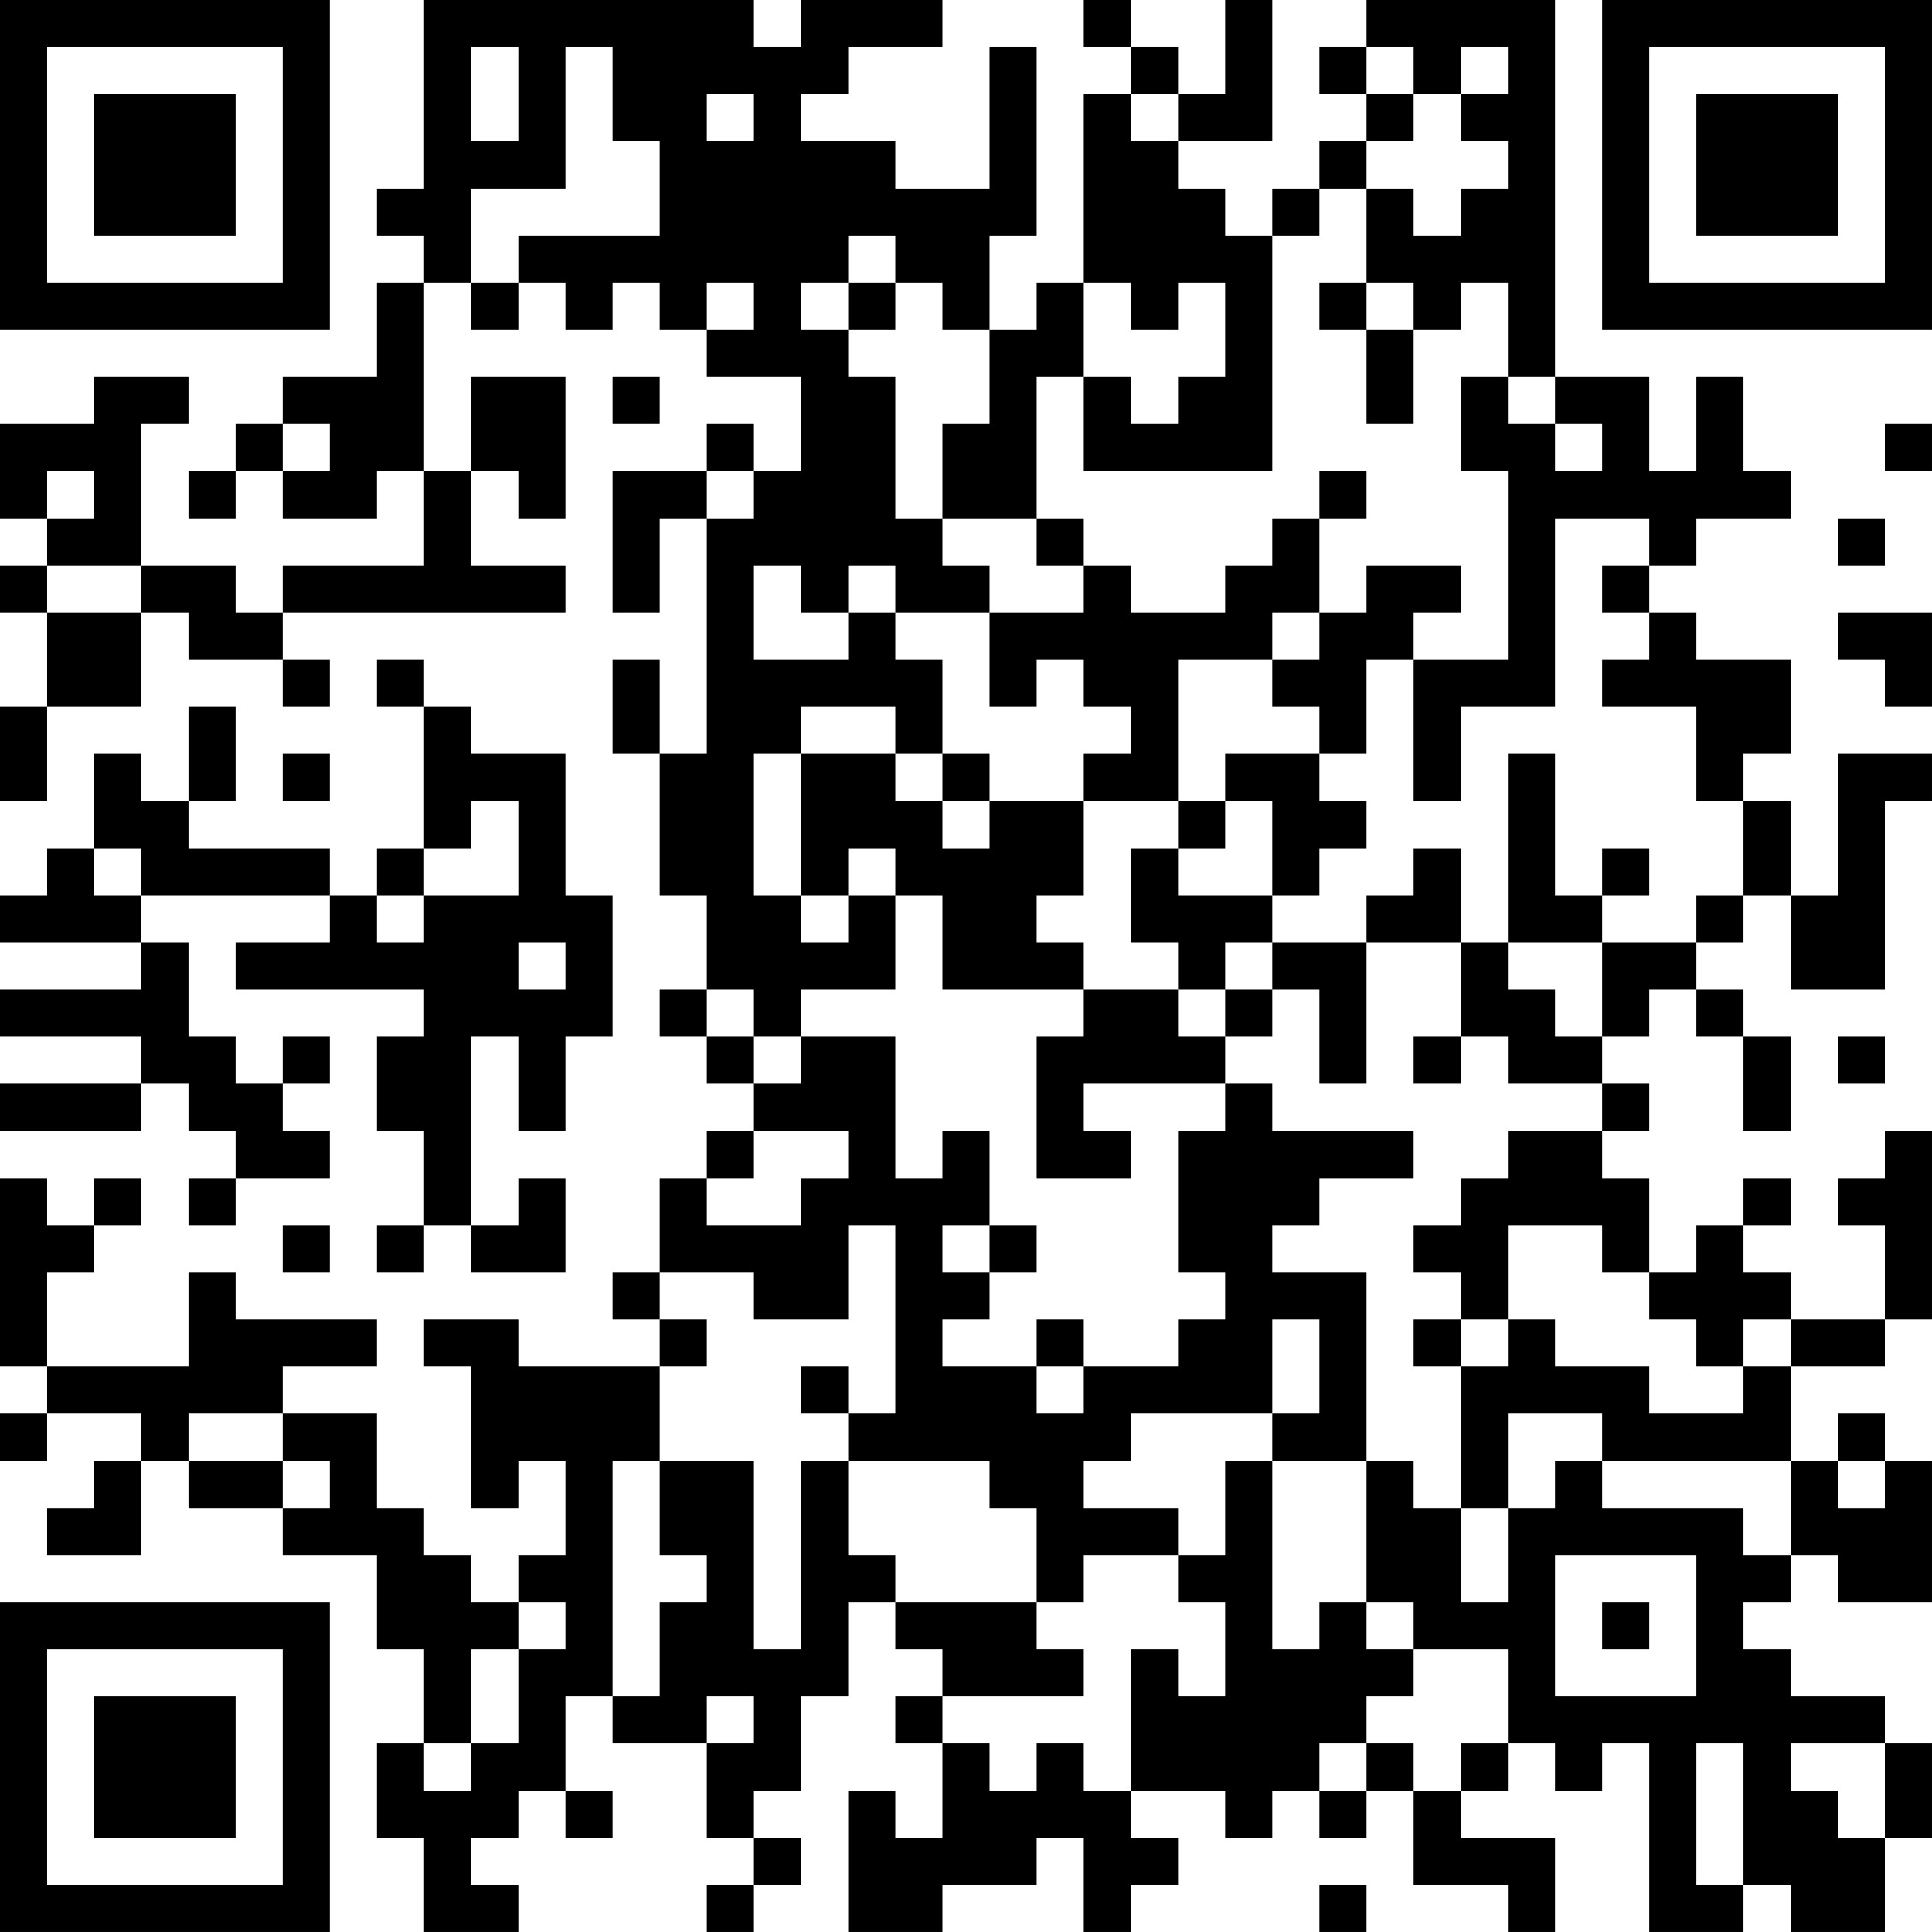 <?xml version="1.0" encoding="UTF-8"?>
<svg xmlns="http://www.w3.org/2000/svg" version="1.1" width="200" height="200" viewBox="0 0 200 200"><rect x="0" y="0" width="200" height="200" fill="#ffffff"/><g transform="scale(4.878)"><g transform="translate(0,0)"><path fill-rule="evenodd" d="M9 0L9 4L8 4L8 5L9 5L9 6L8 6L8 8L6 8L6 9L5 9L5 10L4 10L4 11L5 11L5 10L6 10L6 11L8 11L8 10L9 10L9 12L6 12L6 13L5 13L5 12L3 12L3 9L4 9L4 8L2 8L2 9L0 9L0 11L1 11L1 12L0 12L0 13L1 13L1 15L0 15L0 17L1 17L1 15L3 15L3 13L4 13L4 14L6 14L6 15L7 15L7 14L6 14L6 13L12 13L12 12L10 12L10 10L11 10L11 11L12 11L12 8L10 8L10 10L9 10L9 6L10 6L10 7L11 7L11 6L12 6L12 7L13 7L13 6L14 6L14 7L15 7L15 8L17 8L17 10L16 10L16 9L15 9L15 10L13 10L13 13L14 13L14 11L15 11L15 16L14 16L14 14L13 14L13 16L14 16L14 19L15 19L15 21L14 21L14 22L15 22L15 23L16 23L16 24L15 24L15 25L14 25L14 27L13 27L13 28L14 28L14 29L11 29L11 28L9 28L9 29L10 29L10 32L11 32L11 31L12 31L12 33L11 33L11 34L10 34L10 33L9 33L9 32L8 32L8 30L6 30L6 29L8 29L8 28L5 28L5 27L4 27L4 29L1 29L1 27L2 27L2 26L3 26L3 25L2 25L2 26L1 26L1 25L0 25L0 29L1 29L1 30L0 30L0 31L1 31L1 30L3 30L3 31L2 31L2 32L1 32L1 33L3 33L3 31L4 31L4 32L6 32L6 33L8 33L8 35L9 35L9 37L8 37L8 39L9 39L9 41L11 41L11 40L10 40L10 39L11 39L11 38L12 38L12 39L13 39L13 38L12 38L12 36L13 36L13 37L15 37L15 39L16 39L16 40L15 40L15 41L16 41L16 40L17 40L17 39L16 39L16 38L17 38L17 36L18 36L18 34L19 34L19 35L20 35L20 36L19 36L19 37L20 37L20 39L19 39L19 38L18 38L18 41L20 41L20 40L22 40L22 39L23 39L23 41L24 41L24 40L25 40L25 39L24 39L24 38L26 38L26 39L27 39L27 38L28 38L28 39L29 39L29 38L30 38L30 40L32 40L32 41L33 41L33 39L31 39L31 38L32 38L32 37L33 37L33 38L34 38L34 37L35 37L35 41L37 41L37 40L38 40L38 41L40 41L40 39L41 39L41 37L40 37L40 36L38 36L38 35L37 35L37 34L38 34L38 33L39 33L39 34L41 34L41 31L40 31L40 30L39 30L39 31L38 31L38 29L40 29L40 28L41 28L41 24L40 24L40 25L39 25L39 26L40 26L40 28L38 28L38 27L37 27L37 26L38 26L38 25L37 25L37 26L36 26L36 27L35 27L35 25L34 25L34 24L35 24L35 23L34 23L34 22L35 22L35 21L36 21L36 22L37 22L37 24L38 24L38 22L37 22L37 21L36 21L36 20L37 20L37 19L38 19L38 21L40 21L40 17L41 17L41 16L39 16L39 19L38 19L38 17L37 17L37 16L38 16L38 14L36 14L36 13L35 13L35 12L36 12L36 11L38 11L38 10L37 10L37 8L36 8L36 10L35 10L35 8L33 8L33 0L29 0L29 1L28 1L28 2L29 2L29 3L28 3L28 4L27 4L27 5L26 5L26 4L25 4L25 3L27 3L27 0L26 0L26 2L25 2L25 1L24 1L24 0L23 0L23 1L24 1L24 2L23 2L23 6L22 6L22 7L21 7L21 5L22 5L22 1L21 1L21 4L19 4L19 3L17 3L17 2L18 2L18 1L20 1L20 0L17 0L17 1L16 1L16 0ZM10 1L10 3L11 3L11 1ZM12 1L12 4L10 4L10 6L11 6L11 5L14 5L14 3L13 3L13 1ZM29 1L29 2L30 2L30 3L29 3L29 4L28 4L28 5L27 5L27 10L23 10L23 8L24 8L24 9L25 9L25 8L26 8L26 6L25 6L25 7L24 7L24 6L23 6L23 8L22 8L22 11L20 11L20 9L21 9L21 7L20 7L20 6L19 6L19 5L18 5L18 6L17 6L17 7L18 7L18 8L19 8L19 11L20 11L20 12L21 12L21 13L19 13L19 12L18 12L18 13L17 13L17 12L16 12L16 14L18 14L18 13L19 13L19 14L20 14L20 16L19 16L19 15L17 15L17 16L16 16L16 19L17 19L17 20L18 20L18 19L19 19L19 21L17 21L17 22L16 22L16 21L15 21L15 22L16 22L16 23L17 23L17 22L19 22L19 25L20 25L20 24L21 24L21 26L20 26L20 27L21 27L21 28L20 28L20 29L22 29L22 30L23 30L23 29L25 29L25 28L26 28L26 27L25 27L25 24L26 24L26 23L27 23L27 24L30 24L30 25L28 25L28 26L27 26L27 27L29 27L29 31L27 31L27 30L28 30L28 28L27 28L27 30L24 30L24 31L23 31L23 32L25 32L25 33L23 33L23 34L22 34L22 32L21 32L21 31L18 31L18 30L19 30L19 26L18 26L18 28L16 28L16 27L14 27L14 28L15 28L15 29L14 29L14 31L13 31L13 36L14 36L14 34L15 34L15 33L14 33L14 31L16 31L16 35L17 35L17 31L18 31L18 33L19 33L19 34L22 34L22 35L23 35L23 36L20 36L20 37L21 37L21 38L22 38L22 37L23 37L23 38L24 38L24 35L25 35L25 36L26 36L26 34L25 34L25 33L26 33L26 31L27 31L27 35L28 35L28 34L29 34L29 35L30 35L30 36L29 36L29 37L28 37L28 38L29 38L29 37L30 37L30 38L31 38L31 37L32 37L32 35L30 35L30 34L29 34L29 31L30 31L30 32L31 32L31 34L32 34L32 32L33 32L33 31L34 31L34 32L37 32L37 33L38 33L38 31L34 31L34 30L32 30L32 32L31 32L31 29L32 29L32 28L33 28L33 29L35 29L35 30L37 30L37 29L38 29L38 28L37 28L37 29L36 29L36 28L35 28L35 27L34 27L34 26L32 26L32 28L31 28L31 27L30 27L30 26L31 26L31 25L32 25L32 24L34 24L34 23L32 23L32 22L31 22L31 20L32 20L32 21L33 21L33 22L34 22L34 20L36 20L36 19L37 19L37 17L36 17L36 15L34 15L34 14L35 14L35 13L34 13L34 12L35 12L35 11L33 11L33 15L31 15L31 17L30 17L30 14L32 14L32 10L31 10L31 8L32 8L32 9L33 9L33 10L34 10L34 9L33 9L33 8L32 8L32 6L31 6L31 7L30 7L30 6L29 6L29 4L30 4L30 5L31 5L31 4L32 4L32 3L31 3L31 2L32 2L32 1L31 1L31 2L30 2L30 1ZM15 2L15 3L16 3L16 2ZM24 2L24 3L25 3L25 2ZM15 6L15 7L16 7L16 6ZM18 6L18 7L19 7L19 6ZM28 6L28 7L29 7L29 9L30 9L30 7L29 7L29 6ZM13 8L13 9L14 9L14 8ZM6 9L6 10L7 10L7 9ZM40 9L40 10L41 10L41 9ZM1 10L1 11L2 11L2 10ZM15 10L15 11L16 11L16 10ZM28 10L28 11L27 11L27 12L26 12L26 13L24 13L24 12L23 12L23 11L22 11L22 12L23 12L23 13L21 13L21 15L22 15L22 14L23 14L23 15L24 15L24 16L23 16L23 17L21 17L21 16L20 16L20 17L19 17L19 16L17 16L17 19L18 19L18 18L19 18L19 19L20 19L20 21L23 21L23 22L22 22L22 25L24 25L24 24L23 24L23 23L26 23L26 22L27 22L27 21L28 21L28 23L29 23L29 20L31 20L31 18L30 18L30 19L29 19L29 20L27 20L27 19L28 19L28 18L29 18L29 17L28 17L28 16L29 16L29 14L30 14L30 13L31 13L31 12L29 12L29 13L28 13L28 11L29 11L29 10ZM39 11L39 12L40 12L40 11ZM1 12L1 13L3 13L3 12ZM27 13L27 14L25 14L25 17L23 17L23 19L22 19L22 20L23 20L23 21L25 21L25 22L26 22L26 21L27 21L27 20L26 20L26 21L25 21L25 20L24 20L24 18L25 18L25 19L27 19L27 17L26 17L26 16L28 16L28 15L27 15L27 14L28 14L28 13ZM39 13L39 14L40 14L40 15L41 15L41 13ZM8 14L8 15L9 15L9 18L8 18L8 19L7 19L7 18L4 18L4 17L5 17L5 15L4 15L4 17L3 17L3 16L2 16L2 18L1 18L1 19L0 19L0 20L3 20L3 21L0 21L0 22L3 22L3 23L0 23L0 24L3 24L3 23L4 23L4 24L5 24L5 25L4 25L4 26L5 26L5 25L7 25L7 24L6 24L6 23L7 23L7 22L6 22L6 23L5 23L5 22L4 22L4 20L3 20L3 19L7 19L7 20L5 20L5 21L9 21L9 22L8 22L8 24L9 24L9 26L8 26L8 27L9 27L9 26L10 26L10 27L12 27L12 25L11 25L11 26L10 26L10 22L11 22L11 24L12 24L12 22L13 22L13 19L12 19L12 16L10 16L10 15L9 15L9 14ZM6 16L6 17L7 17L7 16ZM32 16L32 20L34 20L34 19L35 19L35 18L34 18L34 19L33 19L33 16ZM10 17L10 18L9 18L9 19L8 19L8 20L9 20L9 19L11 19L11 17ZM20 17L20 18L21 18L21 17ZM25 17L25 18L26 18L26 17ZM2 18L2 19L3 19L3 18ZM11 20L11 21L12 21L12 20ZM30 22L30 23L31 23L31 22ZM39 22L39 23L40 23L40 22ZM16 24L16 25L15 25L15 26L17 26L17 25L18 25L18 24ZM6 26L6 27L7 27L7 26ZM21 26L21 27L22 27L22 26ZM22 28L22 29L23 29L23 28ZM30 28L30 29L31 29L31 28ZM17 29L17 30L18 30L18 29ZM4 30L4 31L6 31L6 32L7 32L7 31L6 31L6 30ZM39 31L39 32L40 32L40 31ZM33 33L33 36L36 36L36 33ZM11 34L11 35L10 35L10 37L9 37L9 38L10 38L10 37L11 37L11 35L12 35L12 34ZM34 34L34 35L35 35L35 34ZM15 36L15 37L16 37L16 36ZM36 37L36 40L37 40L37 37ZM38 37L38 38L39 38L39 39L40 39L40 37ZM28 40L28 41L29 41L29 40ZM0 0L0 7L7 7L7 0ZM1 1L1 6L6 6L6 1ZM2 2L2 5L5 5L5 2ZM34 0L34 7L41 7L41 0ZM35 1L35 6L40 6L40 1ZM36 2L36 5L39 5L39 2ZM0 34L0 41L7 41L7 34ZM1 35L1 40L6 40L6 35ZM2 36L2 39L5 39L5 36Z" fill="#000000"/></g></g></svg>
